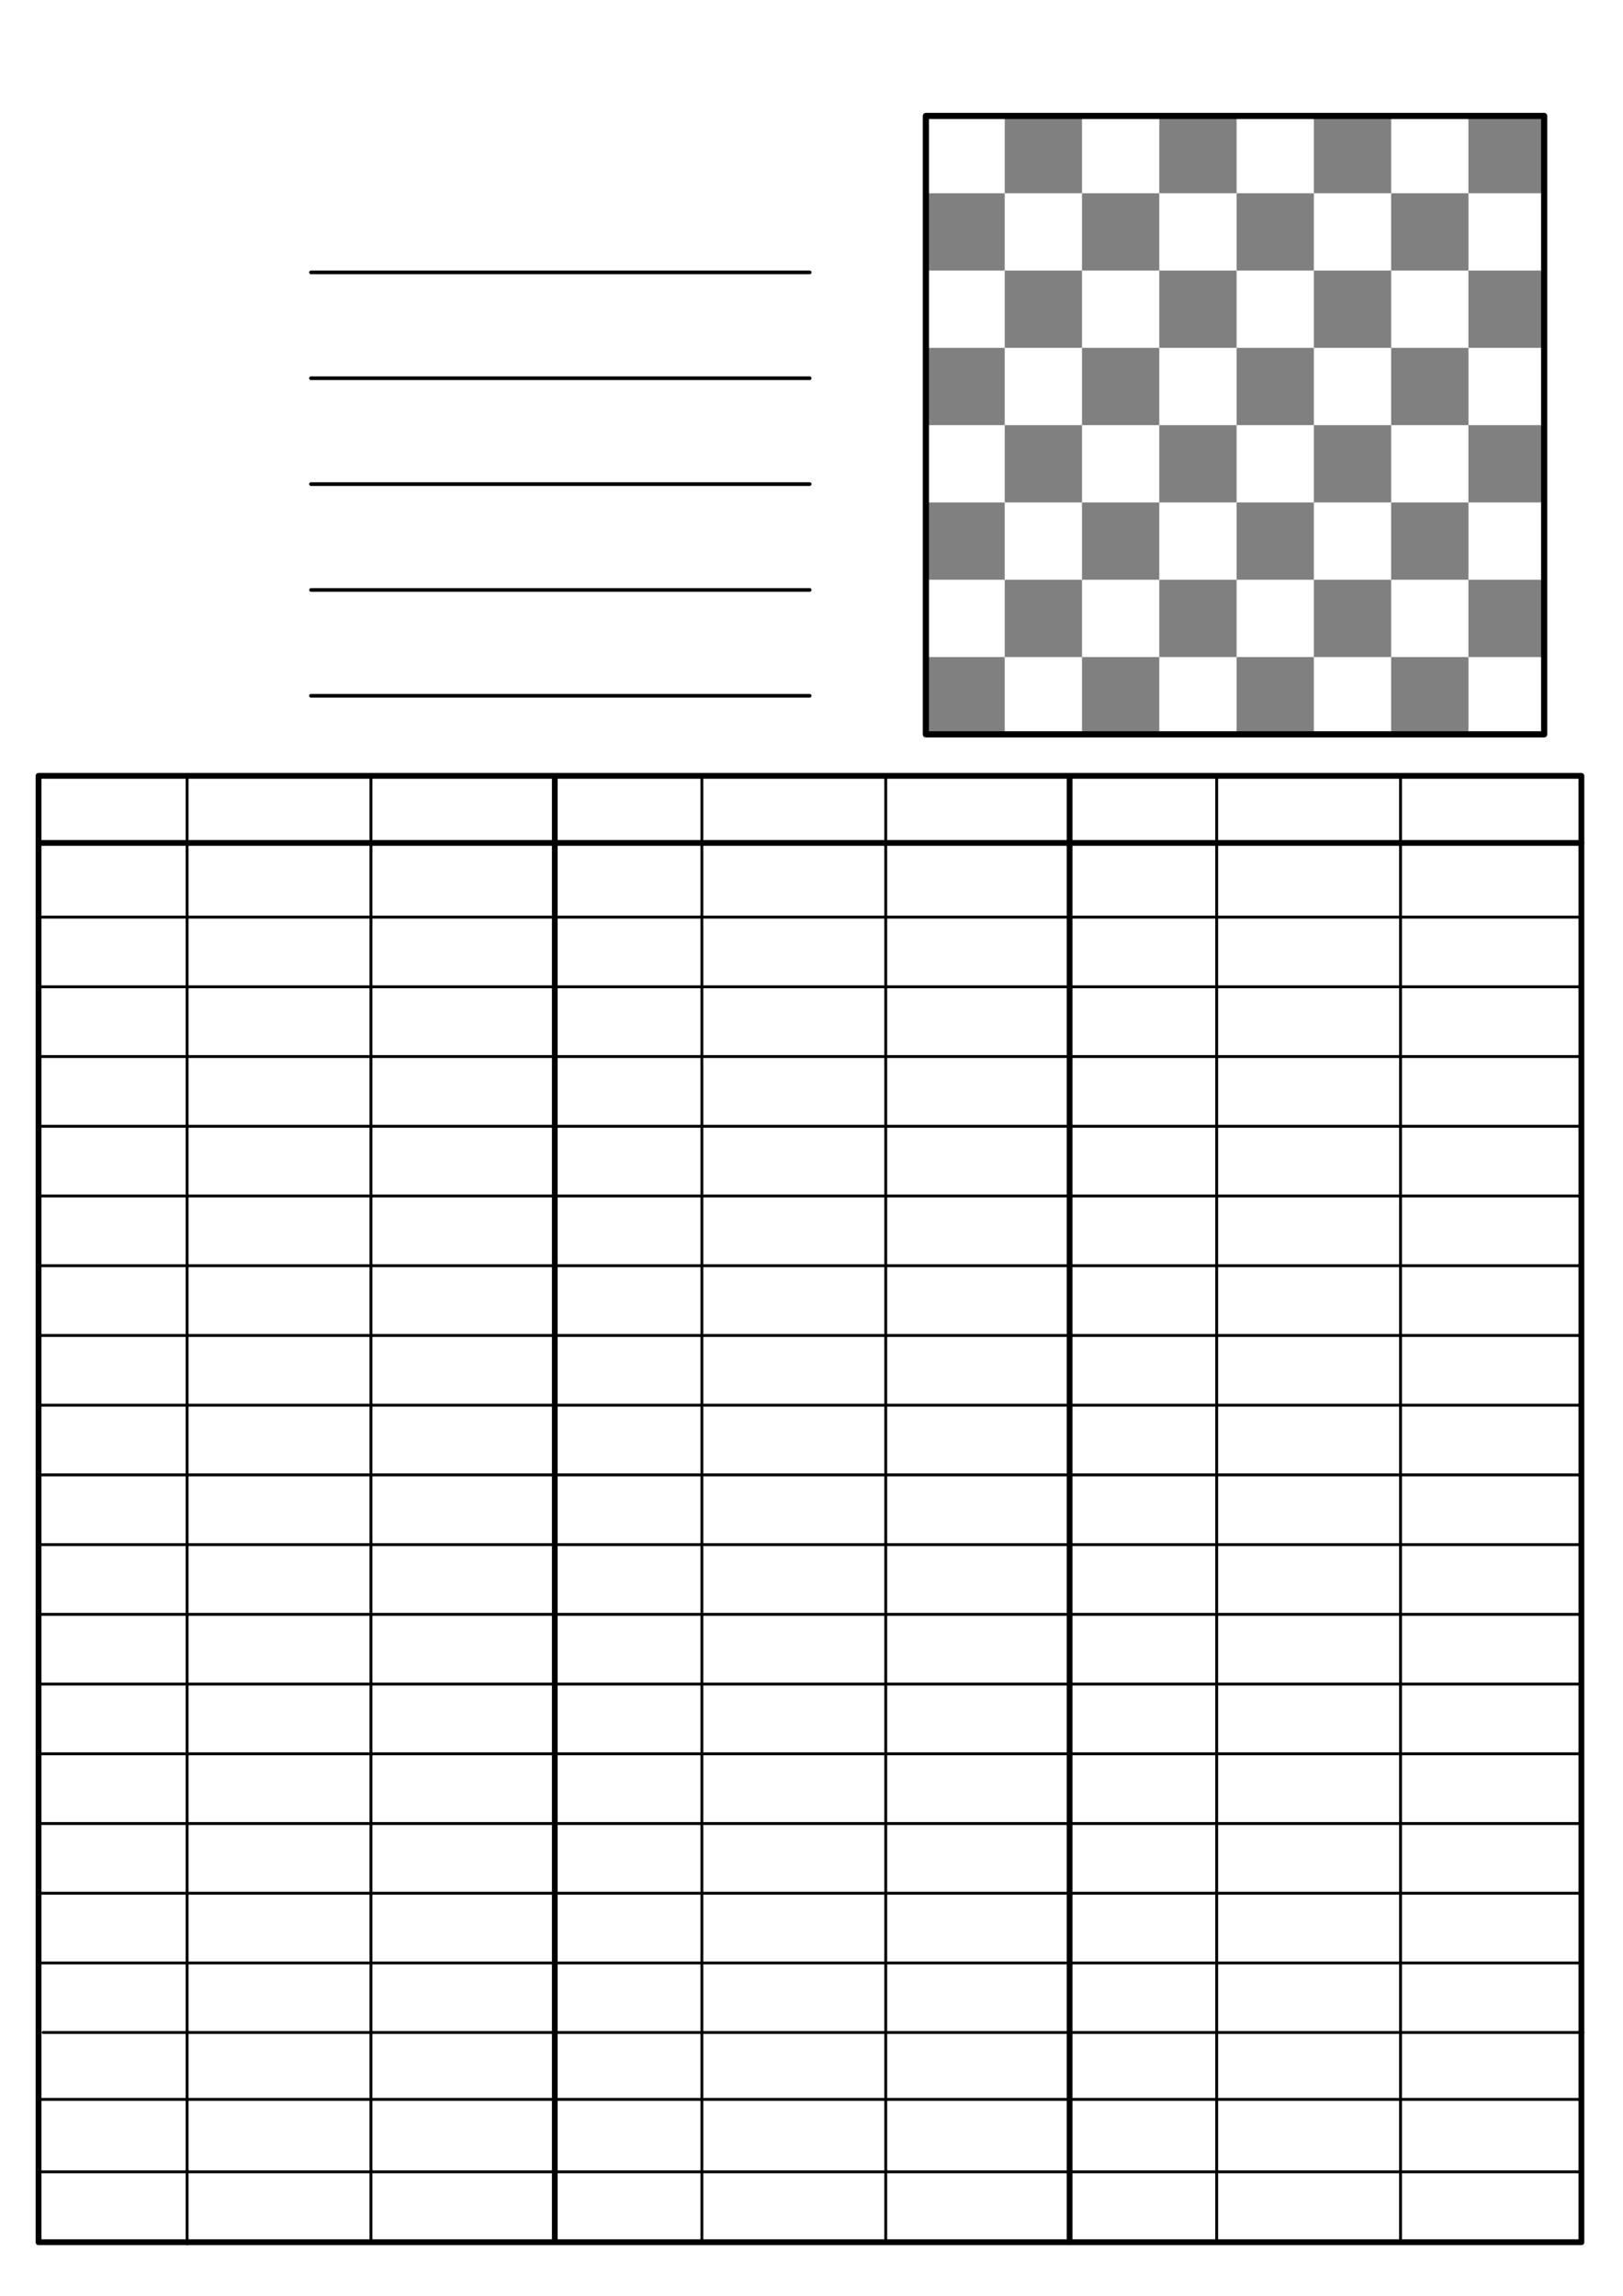 <?xml version="1.0" encoding="UTF-8" standalone="no"?>
<!-- Created with Inkscape (http://www.inkscape.org/) -->

<svg
   width="210mm"
   height="297mm"
   viewBox="0 0 210 297"
   version="1.1"
   id="svg1"
   inkscape:version="1.4 (86a8ad7, 2024-10-11)"
   sodipodi:docname="history.svg"
   xmlns:inkscape="http://www.inkscape.org/namespaces/inkscape"
   xmlns:sodipodi="http://sodipodi.sourceforge.net/DTD/sodipodi-0.dtd"
   xmlns="http://www.w3.org/2000/svg"
   xmlns:svg="http://www.w3.org/2000/svg">
  <sodipodi:namedview
     id="namedview1"
     pagecolor="#ffffff"
     bordercolor="#000000"
     borderopacity="0.25"
     inkscape:showpageshadow="2"
     inkscape:pageopacity="0.0"
     inkscape:pagecheckerboard="0"
     inkscape:deskcolor="#d1d1d1"
     inkscape:document-units="mm"
     showgrid="true"
     inkscape:zoom="0.66"
     inkscape:cx="350.75758"
     inkscape:cy="306.06061"
     inkscape:window-width="1368"
     inkscape:window-height="890"
     inkscape:window-x="-6"
     inkscape:window-y="-6"
     inkscape:window-maximized="1"
     inkscape:current-layer="layer1">
    <inkscape:grid
       id="grid1"
       units="mm"
       originx="0"
       originy="0"
       spacingx="1"
       spacingy="1"
       empcolor="#0099e5"
       empopacity="0.302"
       color="#0099e5"
       opacity="0.149"
       empspacing="5"
       enabled="true"
       visible="true" />
  </sodipodi:namedview>
  <defs
     id="defs1" />
  <g
     inkscape:label="Layer 1"
     inkscape:groupmode="layer"
     id="layer1">
    <rect
       style="fill:none;stroke:#000000;stroke-width:0.75;stroke-linecap:round;stroke-linejoin:round;stroke-dasharray:none;stroke-opacity:1"
       id="rect1"
       width="199.634"
       height="189.695"
       x="4.985"
       y="100.37" />
    <path
       style="fill:none;stroke:#000000;stroke-width:0.375;stroke-linecap:round;stroke-linejoin:round;stroke-dasharray:none;stroke-opacity:1"
       d="M 5.38,163.742 H 204.619"
       id="path6" />
    <path
       style="fill:none;stroke:#000000;stroke-width:0.375;stroke-linecap:round;stroke-linejoin:round;stroke-dasharray:none;stroke-opacity:1"
       d="M 5.38,172.762 H 204.619"
       id="path6-8" />
    <path
       style="fill:none;stroke:#000000;stroke-width:0.375;stroke-linecap:round;stroke-linejoin:round;stroke-dasharray:none;stroke-opacity:1"
       d="M 5.38,181.782 H 204.619"
       id="path6-8-5" />
    <path
       style="fill:none;stroke:#000000;stroke-width:0.375;stroke-linecap:round;stroke-linejoin:round;stroke-dasharray:none;stroke-opacity:1"
       d="M 5.38,190.802 H 204.619"
       id="path6-1" />
    <path
       style="fill:none;stroke:#000000;stroke-width:0.375;stroke-linecap:round;stroke-linejoin:round;stroke-dasharray:none;stroke-opacity:1"
       d="M 5.38,127.663 H 204.619"
       id="path6-88" />
    <path
       style="fill:none;stroke:#000000;stroke-width:0.375;stroke-linecap:round;stroke-linejoin:round;stroke-dasharray:none;stroke-opacity:1"
       d="M 5.38,136.683 H 204.619"
       id="path6-8-24" />
    <path
       style="fill:none;stroke:#000000;stroke-width:0.375;stroke-linecap:round;stroke-linejoin:round;stroke-dasharray:none;stroke-opacity:1"
       d="M 5.38,145.702 H 204.619"
       id="path6-8-5-55" />
    <path
       style="fill:none;stroke:#000000;stroke-width:0.75;stroke-linecap:round;stroke-linejoin:round;stroke-dasharray:none;stroke-opacity:1"
       d="M 5.385,109.046 H 204.62"
       id="path6-8-24-5" />
    <path
       style="fill:none;stroke:#000000;stroke-width:0.375;stroke-linecap:round;stroke-linejoin:round;stroke-dasharray:none;stroke-opacity:1"
       d="M 5.38,118.643 H 204.619"
       id="path6-8-5-55-2" />
    <path
       style="fill:none;stroke:#000000;stroke-width:0.375;stroke-linecap:round;stroke-linejoin:round;stroke-dasharray:none;stroke-opacity:1"
       d="M 5.38,154.722 H 204.619"
       id="path6-1-1" />
    <path
       style="fill:none;stroke:#000000;stroke-width:0.375;stroke-linecap:round;stroke-linejoin:round;stroke-dasharray:none;stroke-opacity:1"
       d="M 5.38,199.821 H 204.619"
       id="path6-8-1" />
    <path
       style="fill:none;stroke:#000000;stroke-width:0.375;stroke-linecap:round;stroke-linejoin:round;stroke-dasharray:none;stroke-opacity:1"
       d="M 5.38,208.841 H 204.619"
       id="path6-8-5-5" />
    <path
       style="fill:none;stroke:#000000;stroke-width:0.375;stroke-linecap:round;stroke-linejoin:round;stroke-dasharray:none;stroke-opacity:1"
       d="M 5.38,217.861 H 204.619"
       id="path6-14" />
    <path
       style="fill:none;stroke:#000000;stroke-width:0.375;stroke-linecap:round;stroke-linejoin:round;stroke-dasharray:none;stroke-opacity:1"
       d="M 5.38,226.881 H 204.619"
       id="path6-8-2" />
    <path
       style="fill:none;stroke:#000000;stroke-width:0.375;stroke-linecap:round;stroke-linejoin:round;stroke-dasharray:none;stroke-opacity:1"
       d="M 5.38,235.901 H 204.619"
       id="path6-8-5-3" />
    <path
       style="fill:none;stroke:#000000;stroke-width:0.375;stroke-linecap:round;stroke-linejoin:round;stroke-dasharray:none;stroke-opacity:1"
       d="M 5.38,244.921 H 204.619"
       id="path6-1-2" />
    <path
       style="fill:none;stroke:#000000;stroke-width:0.375;stroke-linecap:round;stroke-linejoin:round;stroke-dasharray:none;stroke-opacity:1"
       d="M 5.38,253.94 H 204.619"
       id="path6-8-1-2" />
    <path
       style="fill:none;stroke:#000000;stroke-width:0.375;stroke-linecap:round;stroke-linejoin:round;stroke-dasharray:none;stroke-opacity:1"
       d="M 5.578,262.936 H 204.817"
       id="path6-8-5-5-1" />
    <path
       style="fill:none;stroke:#000000;stroke-width:0.375;stroke-linecap:round;stroke-linejoin:round;stroke-dasharray:none;stroke-opacity:1"
       d="M 5.383,271.593 H 204.623"
       id="path6-8-1-2-7" />
    <path
       style="fill:none;stroke:#000000;stroke-width:0.375;stroke-linecap:round;stroke-linejoin:round;stroke-dasharray:none;stroke-opacity:1"
       d="M 5.383,280.958 H 204.623"
       id="path6-8-5-5-1-6" />
    <path
       style="fill:none;stroke:#000000;stroke-width:0.476;stroke-linecap:round;stroke-linejoin:round;stroke-dasharray:none;stroke-opacity:1"
       d="M 40.248,76.318 H 104.762"
       id="path7" />
    <path
       style="fill:none;stroke:#000000;stroke-width:0.476;stroke-linecap:round;stroke-linejoin:round;stroke-dasharray:none;stroke-opacity:1"
       d="M 40.237,48.931 H 104.762"
       id="path7-4" />
    <path
       style="fill:none;stroke:#000000;stroke-width:0.476;stroke-linecap:round;stroke-linejoin:round;stroke-dasharray:none;stroke-opacity:1"
       d="M 40.237,35.238 H 104.762"
       id="path7-4-1" />
    <path
       style="fill:none;stroke:#000000;stroke-width:0.476;stroke-linecap:round;stroke-linejoin:round;stroke-dasharray:none;stroke-opacity:1"
       d="M 40.236,62.625 H 104.762"
       id="path8-2" />
    <path
       style="fill:none;stroke:#000000;stroke-width:0.476;stroke-linecap:round;stroke-linejoin:round;stroke-dasharray:none;stroke-opacity:1"
       d="M 40.236,90.011 H 104.762"
       id="path8" />
    <path
       style="fill:none;stroke:#000000;stroke-width:0.74;stroke-linecap:round;stroke-linejoin:round;stroke-dasharray:none"
       d="M 71.786,100.721 V 289.679"
       id="path9" />
    <path
       style="fill:none;stroke:#000000;stroke-width:0.741;stroke-linecap:round;stroke-linejoin:round;stroke-dasharray:none"
       d="m 138.396,100.722 v 189.318"
       id="path10" />
    <path
       style="fill:none;stroke:#000000;stroke-width:0.371;stroke-linecap:round;stroke-linejoin:round;stroke-dasharray:none"
       d="M 24.208,100.587 V 290.265"
       id="path11" />
    <path
       style="fill:none;stroke:#000000;stroke-width:0.371;stroke-linecap:round;stroke-linejoin:round;stroke-dasharray:none"
       d="M 47.997,100.362 V 290.039"
       id="path12" />
    <path
       style="fill:none;stroke:#000000;stroke-width:0.371;stroke-linecap:round;stroke-linejoin:round;stroke-dasharray:none"
       d="M 90.817,100.362 V 290.039"
       id="path13" />
    <path
       style="fill:none;stroke:#000000;stroke-width:0.371;stroke-linecap:round;stroke-linejoin:round;stroke-dasharray:none"
       d="M 114.606,100.362 V 290.039"
       id="path14" />
    <path
       style="fill:none;stroke:#000000;stroke-width:0.371;stroke-linecap:round;stroke-linejoin:round;stroke-dasharray:none"
       d="m 157.427,100.362 v 0 189.678"
       id="path15" />
    <path
       style="fill:none;stroke:#000000;stroke-width:0.371;stroke-linecap:round;stroke-linejoin:round;stroke-dasharray:none"
       d="M 181.216,100.362 V 290.039"
       id="path16" />
    <rect
       style="fill:#808080;fill-opacity:1;stroke:none;stroke-width:0.4;stroke-linecap:round;stroke-linejoin:round;stroke-dasharray:none"
       id="rect20"
       width="10"
       height="10"
       x="120"
       y="85" />
    <rect
       style="fill:#808080;fill-opacity:1;stroke:none;stroke-width:0.4;stroke-linecap:round;stroke-linejoin:round;stroke-dasharray:none"
       id="rect21"
       width="10"
       height="10"
       x="130"
       y="75" />
    <rect
       style="fill:#808080;fill-opacity:1;stroke:none;stroke-width:0.4;stroke-linecap:round;stroke-linejoin:round;stroke-dasharray:none"
       id="rect22"
       width="10"
       height="10"
       x="120"
       y="65" />
    <rect
       style="fill:#808080;fill-opacity:1;stroke:none;stroke-width:0.4;stroke-linecap:round;stroke-linejoin:round;stroke-dasharray:none"
       id="rect23"
       width="10"
       height="10"
       x="120"
       y="45" />
    <rect
       style="fill:#808080;fill-opacity:1;stroke:none;stroke-width:0.4;stroke-linecap:round;stroke-linejoin:round;stroke-dasharray:none"
       id="rect24"
       width="10"
       height="10"
       x="120"
       y="25" />
    <rect
       style="fill:#808080;fill-opacity:1;stroke:none;stroke-width:0.4;stroke-linecap:round;stroke-linejoin:round;stroke-dasharray:none"
       id="rect25"
       width="10"
       height="10"
       x="130"
       y="35" />
    <rect
       style="fill:#808080;fill-opacity:1;stroke:none;stroke-width:0.4;stroke-linecap:round;stroke-linejoin:round;stroke-dasharray:none"
       id="rect26"
       width="10"
       height="10"
       x="130"
       y="55" />
    <rect
       style="fill:#808080;fill-opacity:1;stroke:none;stroke-width:0.4;stroke-linecap:round;stroke-linejoin:round;stroke-dasharray:none"
       id="rect27"
       width="10"
       height="10"
       x="130"
       y="15" />
    <rect
       style="fill:#808080;fill-opacity:1;stroke:none;stroke-width:0.4;stroke-linecap:round;stroke-linejoin:round;stroke-dasharray:none"
       id="rect28"
       width="10"
       height="10"
       x="140"
       y="25" />
    <rect
       style="fill:#808080;fill-opacity:1;stroke:none;stroke-width:0.4;stroke-linecap:round;stroke-linejoin:round;stroke-dasharray:none"
       id="rect29"
       width="10"
       height="10"
       x="140"
       y="45" />
    <rect
       style="fill:#808080;fill-opacity:1;stroke:none;stroke-width:0.4;stroke-linecap:round;stroke-linejoin:round;stroke-dasharray:none"
       id="rect30"
       width="10"
       height="10"
       x="140"
       y="65" />
    <rect
       style="fill:#808080;fill-opacity:1;stroke:none;stroke-width:0.4;stroke-linecap:round;stroke-linejoin:round;stroke-dasharray:none"
       id="rect31"
       width="10"
       height="10"
       x="140"
       y="85" />
    <rect
       style="fill:#808080;fill-opacity:1;stroke:none;stroke-width:0.4;stroke-linecap:round;stroke-linejoin:round;stroke-dasharray:none"
       id="rect32"
       width="10"
       height="10"
       x="150"
       y="15" />
    <rect
       style="fill:#808080;fill-opacity:1;stroke:none;stroke-width:0.4;stroke-linecap:round;stroke-linejoin:round;stroke-dasharray:none"
       id="rect33"
       width="10"
       height="10"
       x="150"
       y="35" />
    <rect
       style="fill:#808080;fill-opacity:1;stroke:none;stroke-width:0.4;stroke-linecap:round;stroke-linejoin:round;stroke-dasharray:none"
       id="rect34"
       width="10"
       height="10"
       x="150"
       y="55" />
    <rect
       style="fill:#808080;fill-opacity:1;stroke:none;stroke-width:0.4;stroke-linecap:round;stroke-linejoin:round;stroke-dasharray:none"
       id="rect35"
       width="10"
       height="10"
       x="150"
       y="75" />
    <rect
       style="fill:#808080;fill-opacity:1;stroke:none;stroke-width:0.4;stroke-linecap:round;stroke-linejoin:round;stroke-dasharray:none"
       id="rect36"
       width="10"
       height="10"
       x="160"
       y="25" />
    <rect
       style="fill:#808080;fill-opacity:1;stroke:none;stroke-width:0.4;stroke-linecap:round;stroke-linejoin:round;stroke-dasharray:none"
       id="rect37"
       width="10"
       height="10"
       x="160"
       y="45" />
    <rect
       style="fill:#808080;fill-opacity:1;stroke:none;stroke-width:0.4;stroke-linecap:round;stroke-linejoin:round;stroke-dasharray:none"
       id="rect38"
       width="10"
       height="10"
       x="160"
       y="65" />
    <rect
       style="fill:#808080;fill-opacity:1;stroke:none;stroke-width:0.4;stroke-linecap:round;stroke-linejoin:round;stroke-dasharray:none"
       id="rect39"
       width="10"
       height="10"
       x="160"
       y="85" />
    <rect
       style="fill:#808080;fill-opacity:1;stroke:none;stroke-width:0.4;stroke-linecap:round;stroke-linejoin:round;stroke-dasharray:none"
       id="rect40"
       width="10"
       height="10"
       x="170"
       y="15" />
    <rect
       style="fill:#808080;fill-opacity:1;stroke:none;stroke-width:0.4;stroke-linecap:round;stroke-linejoin:round;stroke-dasharray:none"
       id="rect41"
       width="10"
       height="10"
       x="170"
       y="35" />
    <rect
       style="fill:#808080;fill-opacity:1;stroke:none;stroke-width:0.4;stroke-linecap:round;stroke-linejoin:round;stroke-dasharray:none"
       id="rect42"
       width="10"
       height="10"
       x="170"
       y="55" />
    <rect
       style="fill:#808080;fill-opacity:1;stroke:none;stroke-width:0.4;stroke-linecap:round;stroke-linejoin:round;stroke-dasharray:none"
       id="rect43"
       width="10"
       height="10"
       x="170"
       y="75" />
    <rect
       style="fill:#808080;fill-opacity:1;stroke:none;stroke-width:0.4;stroke-linecap:round;stroke-linejoin:round;stroke-dasharray:none"
       id="rect44"
       width="10"
       height="10"
       x="180"
       y="25" />
    <rect
       style="fill:#808080;fill-opacity:1;stroke:none;stroke-width:0.4;stroke-linecap:round;stroke-linejoin:round;stroke-dasharray:none"
       id="rect45"
       width="10"
       height="10"
       x="180"
       y="45" />
    <rect
       style="fill:#808080;fill-opacity:1;stroke:none;stroke-width:0.4;stroke-linecap:round;stroke-linejoin:round;stroke-dasharray:none"
       id="rect46"
       width="10"
       height="10"
       x="180"
       y="65" />
    <rect
       style="fill:#808080;fill-opacity:1;stroke:none;stroke-width:0.4;stroke-linecap:round;stroke-linejoin:round;stroke-dasharray:none"
       id="rect47"
       width="10"
       height="10"
       x="180"
       y="85" />
    <rect
       style="fill:#808080;fill-opacity:1;stroke:none;stroke-width:0.4;stroke-linecap:round;stroke-linejoin:round;stroke-dasharray:none"
       id="rect48"
       width="10"
       height="10"
       x="190"
       y="15" />
    <rect
       style="fill:#808080;fill-opacity:1;stroke:none;stroke-width:0.4;stroke-linecap:round;stroke-linejoin:round;stroke-dasharray:none"
       id="rect49"
       width="10"
       height="10"
       x="190"
       y="35" />
    <rect
       style="fill:#808080;fill-opacity:1;stroke:none;stroke-width:0.4;stroke-linecap:round;stroke-linejoin:round;stroke-dasharray:none"
       id="rect50"
       width="10"
       height="10"
       x="190"
       y="55" />
    <rect
       style="fill:#808080;fill-opacity:1;stroke:none;stroke-width:0.4;stroke-linecap:round;stroke-linejoin:round;stroke-dasharray:none"
       id="rect51"
       width="10"
       height="10"
       x="190"
       y="75" />
    <rect
       style="fill:none;stroke:#000000;stroke-width:0.8;stroke-linecap:round;stroke-linejoin:round;stroke-dasharray:none"
       id="rect2"
       width="80"
       height="80"
       x="119.8"
       y="15" />
  </g>
</svg>

